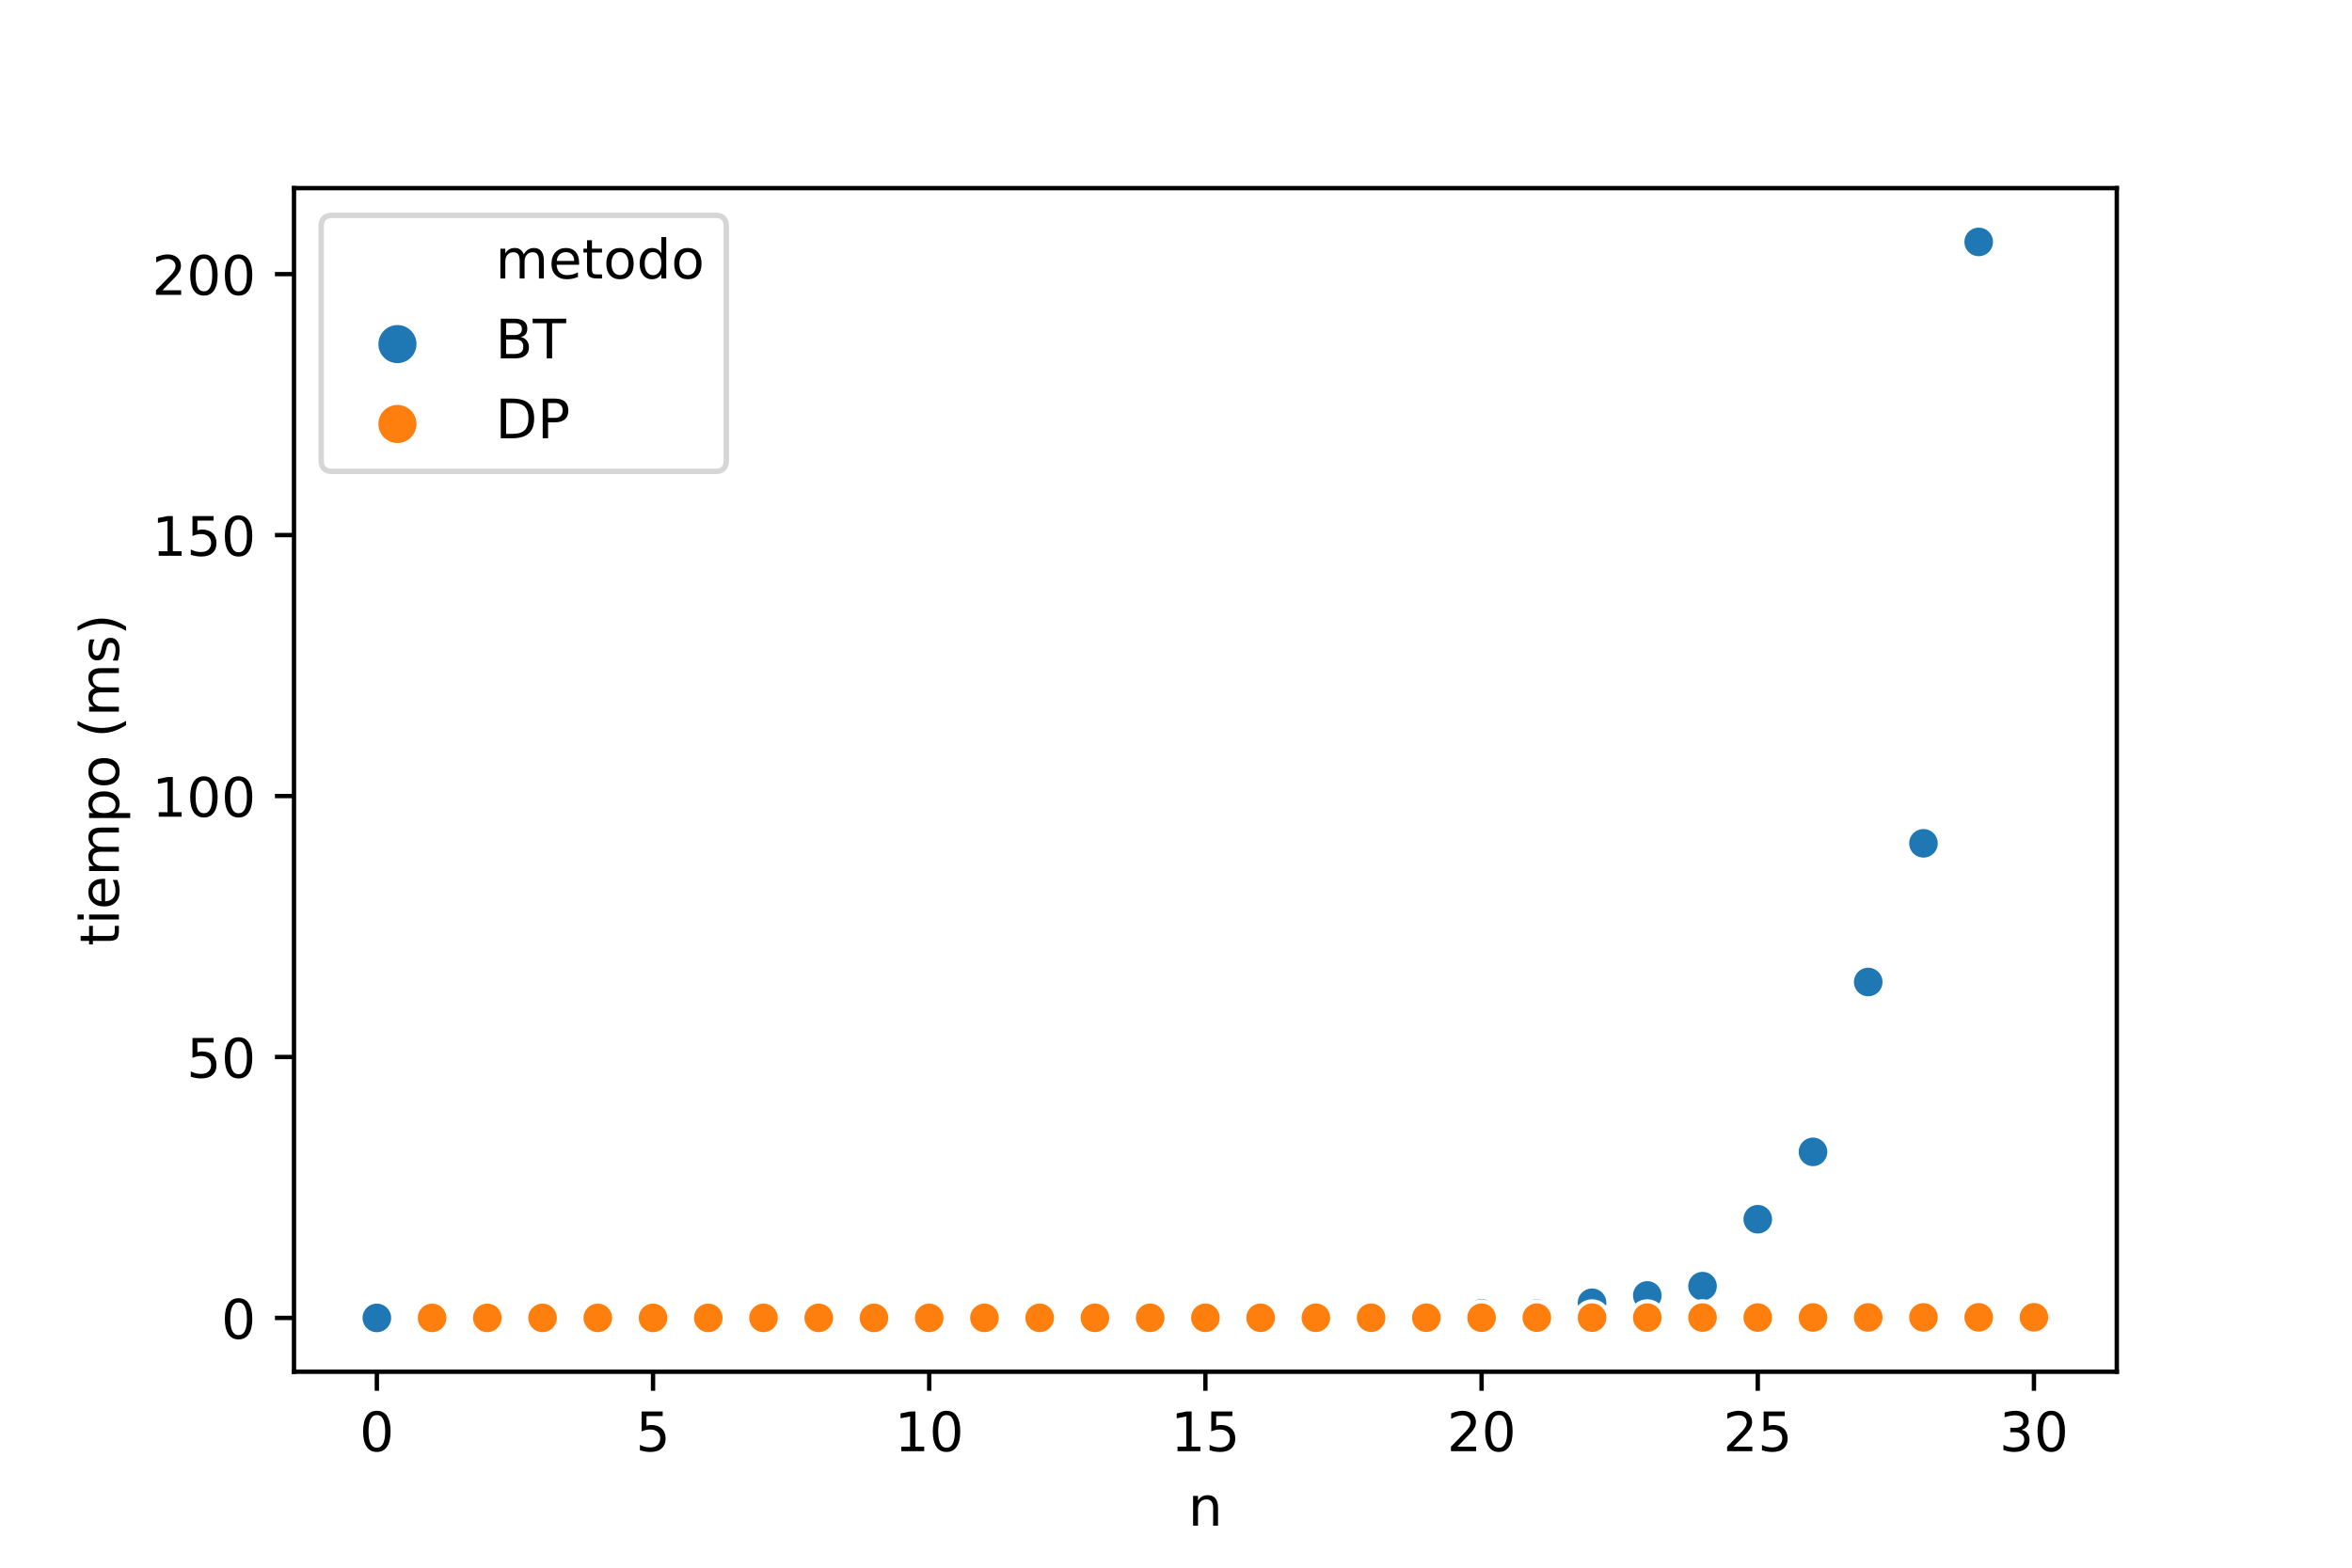 <?xml version="1.0" encoding="utf-8" standalone="no"?>
<!DOCTYPE svg PUBLIC "-//W3C//DTD SVG 1.1//EN"
  "http://www.w3.org/Graphics/SVG/1.1/DTD/svg11.dtd">
<!-- Created with matplotlib (https://matplotlib.org/) -->
<svg height="288pt" version="1.1" viewBox="0 0 432 288" width="432pt" xmlns="http://www.w3.org/2000/svg" xmlns:xlink="http://www.w3.org/1999/xlink">
 <defs>
  <style type="text/css">
*{stroke-linecap:butt;stroke-linejoin:round;}
  </style>
 </defs>
 <g id="figure_1">
  <g id="patch_1">
   <path d="M 0 288 
L 432 288 
L 432 0 
L 0 0 
z
" style="fill:#ffffff;"/>
  </g>
  <g id="axes_1">
   <g id="patch_2">
    <path d="M 54 252 
L 388.8 252 
L 388.8 34.56 
L 54 34.56 
z
" style="fill:#ffffff;"/>
   </g>
   <g id="PathCollection_1">
    <defs>
     <path d="M 0 3 
C 0.796 3 1.559 2.684 2.121 2.121 
C 2.684 1.559 3 0.796 3 0 
C 3 -0.796 2.684 -1.559 2.121 -2.121 
C 1.559 -2.684 0.796 -3 0 -3 
C -0.796 -3 -1.559 -2.684 -2.121 -2.121 
C -2.684 -1.559 -3 -0.796 -3 0 
C -3 0.796 -2.684 1.559 -2.121 2.121 
C -1.559 2.684 -0.796 3 0 3 
z
" id="C0_0_e3d778a076"/>
    </defs>
    <g clip-path="url(#p69fa0f143e)">
     <use style="fill:#1f77b4;stroke:#ffffff;stroke-width:0.75;" x="69.218" xlink:href="#C0_0_e3d778a076" y="242.116"/>
    </g>
    <g clip-path="url(#p69fa0f143e)">
     <use style="fill:#1f77b4;stroke:#ffffff;stroke-width:0.75;" x="79.364" xlink:href="#C0_0_e3d778a076" y="242.116"/>
    </g>
    <g clip-path="url(#p69fa0f143e)">
     <use style="fill:#1f77b4;stroke:#ffffff;stroke-width:0.75;" x="89.509" xlink:href="#C0_0_e3d778a076" y="242.115"/>
    </g>
    <g clip-path="url(#p69fa0f143e)">
     <use style="fill:#1f77b4;stroke:#ffffff;stroke-width:0.75;" x="99.655" xlink:href="#C0_0_e3d778a076" y="242.115"/>
    </g>
    <g clip-path="url(#p69fa0f143e)">
     <use style="fill:#1f77b4;stroke:#ffffff;stroke-width:0.75;" x="109.8" xlink:href="#C0_0_e3d778a076" y="242.116"/>
    </g>
    <g clip-path="url(#p69fa0f143e)">
     <use style="fill:#1f77b4;stroke:#ffffff;stroke-width:0.75;" x="119.945" xlink:href="#C0_0_e3d778a076" y="242.116"/>
    </g>
    <g clip-path="url(#p69fa0f143e)">
     <use style="fill:#1f77b4;stroke:#ffffff;stroke-width:0.75;" x="130.091" xlink:href="#C0_0_e3d778a076" y="242.115"/>
    </g>
    <g clip-path="url(#p69fa0f143e)">
     <use style="fill:#1f77b4;stroke:#ffffff;stroke-width:0.75;" x="140.236" xlink:href="#C0_0_e3d778a076" y="242.115"/>
    </g>
    <g clip-path="url(#p69fa0f143e)">
     <use style="fill:#1f77b4;stroke:#ffffff;stroke-width:0.75;" x="150.382" xlink:href="#C0_0_e3d778a076" y="242.115"/>
    </g>
    <g clip-path="url(#p69fa0f143e)">
     <use style="fill:#1f77b4;stroke:#ffffff;stroke-width:0.75;" x="160.527" xlink:href="#C0_0_e3d778a076" y="242.114"/>
    </g>
    <g clip-path="url(#p69fa0f143e)">
     <use style="fill:#1f77b4;stroke:#ffffff;stroke-width:0.75;" x="170.673" xlink:href="#C0_0_e3d778a076" y="242.114"/>
    </g>
    <g clip-path="url(#p69fa0f143e)">
     <use style="fill:#1f77b4;stroke:#ffffff;stroke-width:0.75;" x="180.818" xlink:href="#C0_0_e3d778a076" y="242.114"/>
    </g>
    <g clip-path="url(#p69fa0f143e)">
     <use style="fill:#1f77b4;stroke:#ffffff;stroke-width:0.75;" x="190.964" xlink:href="#C0_0_e3d778a076" y="242.107"/>
    </g>
    <g clip-path="url(#p69fa0f143e)">
     <use style="fill:#1f77b4;stroke:#ffffff;stroke-width:0.75;" x="201.109" xlink:href="#C0_0_e3d778a076" y="242.094"/>
    </g>
    <g clip-path="url(#p69fa0f143e)">
     <use style="fill:#1f77b4;stroke:#ffffff;stroke-width:0.75;" x="211.255" xlink:href="#C0_0_e3d778a076" y="242.098"/>
    </g>
    <g clip-path="url(#p69fa0f143e)">
     <use style="fill:#1f77b4;stroke:#ffffff;stroke-width:0.75;" x="221.4" xlink:href="#C0_0_e3d778a076" y="242.069"/>
    </g>
    <g clip-path="url(#p69fa0f143e)">
     <use style="fill:#1f77b4;stroke:#ffffff;stroke-width:0.75;" x="231.545" xlink:href="#C0_0_e3d778a076" y="242.051"/>
    </g>
    <g clip-path="url(#p69fa0f143e)">
     <use style="fill:#1f77b4;stroke:#ffffff;stroke-width:0.75;" x="241.691" xlink:href="#C0_0_e3d778a076" y="242.009"/>
    </g>
    <g clip-path="url(#p69fa0f143e)">
     <use style="fill:#1f77b4;stroke:#ffffff;stroke-width:0.75;" x="251.836" xlink:href="#C0_0_e3d778a076" y="241.982"/>
    </g>
    <g clip-path="url(#p69fa0f143e)">
     <use style="fill:#1f77b4;stroke:#ffffff;stroke-width:0.75;" x="261.982" xlink:href="#C0_0_e3d778a076" y="241.718"/>
    </g>
    <g clip-path="url(#p69fa0f143e)">
     <use style="fill:#1f77b4;stroke:#ffffff;stroke-width:0.75;" x="272.127" xlink:href="#C0_0_e3d778a076" y="241.275"/>
    </g>
    <g clip-path="url(#p69fa0f143e)">
     <use style="fill:#1f77b4;stroke:#ffffff;stroke-width:0.75;" x="282.273" xlink:href="#C0_0_e3d778a076" y="241.306"/>
    </g>
    <g clip-path="url(#p69fa0f143e)">
     <use style="fill:#1f77b4;stroke:#ffffff;stroke-width:0.75;" x="292.418" xlink:href="#C0_0_e3d778a076" y="239.328"/>
    </g>
    <g clip-path="url(#p69fa0f143e)">
     <use style="fill:#1f77b4;stroke:#ffffff;stroke-width:0.75;" x="302.564" xlink:href="#C0_0_e3d778a076" y="237.986"/>
    </g>
    <g clip-path="url(#p69fa0f143e)">
     <use style="fill:#1f77b4;stroke:#ffffff;stroke-width:0.75;" x="312.709" xlink:href="#C0_0_e3d778a076" y="236.28"/>
    </g>
    <g clip-path="url(#p69fa0f143e)">
     <use style="fill:#1f77b4;stroke:#ffffff;stroke-width:0.75;" x="322.855" xlink:href="#C0_0_e3d778a076" y="223.984"/>
    </g>
    <g clip-path="url(#p69fa0f143e)">
     <use style="fill:#1f77b4;stroke:#ffffff;stroke-width:0.75;" x="333" xlink:href="#C0_0_e3d778a076" y="211.609"/>
    </g>
    <g clip-path="url(#p69fa0f143e)">
     <use style="fill:#1f77b4;stroke:#ffffff;stroke-width:0.75;" x="343.145" xlink:href="#C0_0_e3d778a076" y="180.405"/>
    </g>
    <g clip-path="url(#p69fa0f143e)">
     <use style="fill:#1f77b4;stroke:#ffffff;stroke-width:0.75;" x="353.291" xlink:href="#C0_0_e3d778a076" y="154.927"/>
    </g>
    <g clip-path="url(#p69fa0f143e)">
     <use style="fill:#1f77b4;stroke:#ffffff;stroke-width:0.75;" x="363.436" xlink:href="#C0_0_e3d778a076" y="44.444"/>
    </g>
    <g clip-path="url(#p69fa0f143e)">
     <use style="fill:#ff7f0e;stroke:#ffffff;stroke-width:0.75;" x="79.364" xlink:href="#C0_0_e3d778a076" y="242.112"/>
    </g>
    <g clip-path="url(#p69fa0f143e)">
     <use style="fill:#ff7f0e;stroke:#ffffff;stroke-width:0.75;" x="89.509" xlink:href="#C0_0_e3d778a076" y="242.112"/>
    </g>
    <g clip-path="url(#p69fa0f143e)">
     <use style="fill:#ff7f0e;stroke:#ffffff;stroke-width:0.75;" x="99.655" xlink:href="#C0_0_e3d778a076" y="242.112"/>
    </g>
    <g clip-path="url(#p69fa0f143e)">
     <use style="fill:#ff7f0e;stroke:#ffffff;stroke-width:0.75;" x="109.8" xlink:href="#C0_0_e3d778a076" y="242.112"/>
    </g>
    <g clip-path="url(#p69fa0f143e)">
     <use style="fill:#ff7f0e;stroke:#ffffff;stroke-width:0.75;" x="119.945" xlink:href="#C0_0_e3d778a076" y="242.111"/>
    </g>
    <g clip-path="url(#p69fa0f143e)">
     <use style="fill:#ff7f0e;stroke:#ffffff;stroke-width:0.75;" x="130.091" xlink:href="#C0_0_e3d778a076" y="242.111"/>
    </g>
    <g clip-path="url(#p69fa0f143e)">
     <use style="fill:#ff7f0e;stroke:#ffffff;stroke-width:0.75;" x="140.236" xlink:href="#C0_0_e3d778a076" y="242.11"/>
    </g>
    <g clip-path="url(#p69fa0f143e)">
     <use style="fill:#ff7f0e;stroke:#ffffff;stroke-width:0.75;" x="150.382" xlink:href="#C0_0_e3d778a076" y="242.109"/>
    </g>
    <g clip-path="url(#p69fa0f143e)">
     <use style="fill:#ff7f0e;stroke:#ffffff;stroke-width:0.75;" x="160.527" xlink:href="#C0_0_e3d778a076" y="242.108"/>
    </g>
    <g clip-path="url(#p69fa0f143e)">
     <use style="fill:#ff7f0e;stroke:#ffffff;stroke-width:0.75;" x="170.673" xlink:href="#C0_0_e3d778a076" y="242.107"/>
    </g>
    <g clip-path="url(#p69fa0f143e)">
     <use style="fill:#ff7f0e;stroke:#ffffff;stroke-width:0.75;" x="180.818" xlink:href="#C0_0_e3d778a076" y="242.106"/>
    </g>
    <g clip-path="url(#p69fa0f143e)">
     <use style="fill:#ff7f0e;stroke:#ffffff;stroke-width:0.75;" x="190.964" xlink:href="#C0_0_e3d778a076" y="242.102"/>
    </g>
    <g clip-path="url(#p69fa0f143e)">
     <use style="fill:#ff7f0e;stroke:#ffffff;stroke-width:0.75;" x="201.109" xlink:href="#C0_0_e3d778a076" y="242.1"/>
    </g>
    <g clip-path="url(#p69fa0f143e)">
     <use style="fill:#ff7f0e;stroke:#ffffff;stroke-width:0.75;" x="211.255" xlink:href="#C0_0_e3d778a076" y="242.098"/>
    </g>
    <g clip-path="url(#p69fa0f143e)">
     <use style="fill:#ff7f0e;stroke:#ffffff;stroke-width:0.75;" x="221.4" xlink:href="#C0_0_e3d778a076" y="242.095"/>
    </g>
    <g clip-path="url(#p69fa0f143e)">
     <use style="fill:#ff7f0e;stroke:#ffffff;stroke-width:0.75;" x="231.545" xlink:href="#C0_0_e3d778a076" y="242.093"/>
    </g>
    <g clip-path="url(#p69fa0f143e)">
     <use style="fill:#ff7f0e;stroke:#ffffff;stroke-width:0.75;" x="241.691" xlink:href="#C0_0_e3d778a076" y="242.089"/>
    </g>
    <g clip-path="url(#p69fa0f143e)">
     <use style="fill:#ff7f0e;stroke:#ffffff;stroke-width:0.75;" x="251.836" xlink:href="#C0_0_e3d778a076" y="242.084"/>
    </g>
    <g clip-path="url(#p69fa0f143e)">
     <use style="fill:#ff7f0e;stroke:#ffffff;stroke-width:0.75;" x="261.982" xlink:href="#C0_0_e3d778a076" y="242.08"/>
    </g>
    <g clip-path="url(#p69fa0f143e)">
     <use style="fill:#ff7f0e;stroke:#ffffff;stroke-width:0.75;" x="272.127" xlink:href="#C0_0_e3d778a076" y="242.077"/>
    </g>
    <g clip-path="url(#p69fa0f143e)">
     <use style="fill:#ff7f0e;stroke:#ffffff;stroke-width:0.75;" x="282.273" xlink:href="#C0_0_e3d778a076" y="242.07"/>
    </g>
    <g clip-path="url(#p69fa0f143e)">
     <use style="fill:#ff7f0e;stroke:#ffffff;stroke-width:0.75;" x="292.418" xlink:href="#C0_0_e3d778a076" y="242.068"/>
    </g>
    <g clip-path="url(#p69fa0f143e)">
     <use style="fill:#ff7f0e;stroke:#ffffff;stroke-width:0.75;" x="302.564" xlink:href="#C0_0_e3d778a076" y="242.061"/>
    </g>
    <g clip-path="url(#p69fa0f143e)">
     <use style="fill:#ff7f0e;stroke:#ffffff;stroke-width:0.75;" x="312.709" xlink:href="#C0_0_e3d778a076" y="242.052"/>
    </g>
    <g clip-path="url(#p69fa0f143e)">
     <use style="fill:#ff7f0e;stroke:#ffffff;stroke-width:0.75;" x="322.855" xlink:href="#C0_0_e3d778a076" y="242.047"/>
    </g>
    <g clip-path="url(#p69fa0f143e)">
     <use style="fill:#ff7f0e;stroke:#ffffff;stroke-width:0.75;" x="333" xlink:href="#C0_0_e3d778a076" y="242.037"/>
    </g>
    <g clip-path="url(#p69fa0f143e)">
     <use style="fill:#ff7f0e;stroke:#ffffff;stroke-width:0.75;" x="343.145" xlink:href="#C0_0_e3d778a076" y="242.029"/>
    </g>
    <g clip-path="url(#p69fa0f143e)">
     <use style="fill:#ff7f0e;stroke:#ffffff;stroke-width:0.75;" x="353.291" xlink:href="#C0_0_e3d778a076" y="242.018"/>
    </g>
    <g clip-path="url(#p69fa0f143e)">
     <use style="fill:#ff7f0e;stroke:#ffffff;stroke-width:0.75;" x="363.436" xlink:href="#C0_0_e3d778a076" y="242.012"/>
    </g>
    <g clip-path="url(#p69fa0f143e)">
     <use style="fill:#ff7f0e;stroke:#ffffff;stroke-width:0.75;" x="373.582" xlink:href="#C0_0_e3d778a076" y="241.998"/>
    </g>
   </g>
   <g id="PathCollection_2"/>
   <g id="PathCollection_3"/>
   <g id="PathCollection_4"/>
   <g id="matplotlib.axis_1">
    <g id="xtick_1">
     <g id="line2d_1">
      <defs>
       <path d="M 0 0 
L 0 3.5 
" id="me8884395b5" style="stroke:#000000;stroke-width:0.8;"/>
      </defs>
      <g>
       <use style="stroke:#000000;stroke-width:0.8;" x="69.218" xlink:href="#me8884395b5" y="252"/>
      </g>
     </g>
     <g id="text_1">
      <!-- 0 -->
      <defs>
       <path d="M 31.781 66.406 
Q 24.172 66.406 20.328 58.906 
Q 16.5 51.422 16.5 36.375 
Q 16.5 21.391 20.328 13.891 
Q 24.172 6.391 31.781 6.391 
Q 39.453 6.391 43.281 13.891 
Q 47.125 21.391 47.125 36.375 
Q 47.125 51.422 43.281 58.906 
Q 39.453 66.406 31.781 66.406 
z
M 31.781 74.219 
Q 44.047 74.219 50.516 64.516 
Q 56.984 54.828 56.984 36.375 
Q 56.984 17.969 50.516 8.266 
Q 44.047 -1.422 31.781 -1.422 
Q 19.531 -1.422 13.062 8.266 
Q 6.594 17.969 6.594 36.375 
Q 6.594 54.828 13.062 64.516 
Q 19.531 74.219 31.781 74.219 
z
" id="DejaVuSans-48"/>
      </defs>
      <g transform="translate(66.037 266.598)scale(0.1 -0.1)">
       <use xlink:href="#DejaVuSans-48"/>
      </g>
     </g>
    </g>
    <g id="xtick_2">
     <g id="line2d_2">
      <g>
       <use style="stroke:#000000;stroke-width:0.8;" x="119.945" xlink:href="#me8884395b5" y="252"/>
      </g>
     </g>
     <g id="text_2">
      <!-- 5 -->
      <defs>
       <path d="M 10.797 72.906 
L 49.516 72.906 
L 49.516 64.594 
L 19.828 64.594 
L 19.828 46.734 
Q 21.969 47.469 24.109 47.828 
Q 26.266 48.188 28.422 48.188 
Q 40.625 48.188 47.75 41.5 
Q 54.891 34.812 54.891 23.391 
Q 54.891 11.625 47.562 5.094 
Q 40.234 -1.422 26.906 -1.422 
Q 22.312 -1.422 17.547 -0.641 
Q 12.797 0.141 7.719 1.703 
L 7.719 11.625 
Q 12.109 9.234 16.797 8.062 
Q 21.484 6.891 26.703 6.891 
Q 35.156 6.891 40.078 11.328 
Q 45.016 15.766 45.016 23.391 
Q 45.016 31 40.078 35.438 
Q 35.156 39.891 26.703 39.891 
Q 22.75 39.891 18.812 39.016 
Q 14.891 38.141 10.797 36.281 
z
" id="DejaVuSans-53"/>
      </defs>
      <g transform="translate(116.764 266.598)scale(0.1 -0.1)">
       <use xlink:href="#DejaVuSans-53"/>
      </g>
     </g>
    </g>
    <g id="xtick_3">
     <g id="line2d_3">
      <g>
       <use style="stroke:#000000;stroke-width:0.8;" x="170.673" xlink:href="#me8884395b5" y="252"/>
      </g>
     </g>
     <g id="text_3">
      <!-- 10 -->
      <defs>
       <path d="M 12.406 8.297 
L 28.516 8.297 
L 28.516 63.922 
L 10.984 60.406 
L 10.984 69.391 
L 28.422 72.906 
L 38.281 72.906 
L 38.281 8.297 
L 54.391 8.297 
L 54.391 0 
L 12.406 0 
z
" id="DejaVuSans-49"/>
      </defs>
      <g transform="translate(164.31 266.598)scale(0.1 -0.1)">
       <use xlink:href="#DejaVuSans-49"/>
       <use x="63.623" xlink:href="#DejaVuSans-48"/>
      </g>
     </g>
    </g>
    <g id="xtick_4">
     <g id="line2d_4">
      <g>
       <use style="stroke:#000000;stroke-width:0.8;" x="221.4" xlink:href="#me8884395b5" y="252"/>
      </g>
     </g>
     <g id="text_4">
      <!-- 15 -->
      <g transform="translate(215.037 266.598)scale(0.1 -0.1)">
       <use xlink:href="#DejaVuSans-49"/>
       <use x="63.623" xlink:href="#DejaVuSans-53"/>
      </g>
     </g>
    </g>
    <g id="xtick_5">
     <g id="line2d_5">
      <g>
       <use style="stroke:#000000;stroke-width:0.8;" x="272.127" xlink:href="#me8884395b5" y="252"/>
      </g>
     </g>
     <g id="text_5">
      <!-- 20 -->
      <defs>
       <path d="M 19.188 8.297 
L 53.609 8.297 
L 53.609 0 
L 7.328 0 
L 7.328 8.297 
Q 12.938 14.109 22.625 23.891 
Q 32.328 33.688 34.812 36.531 
Q 39.547 41.844 41.422 45.531 
Q 43.312 49.219 43.312 52.781 
Q 43.312 58.594 39.234 62.25 
Q 35.156 65.922 28.609 65.922 
Q 23.969 65.922 18.812 64.312 
Q 13.672 62.703 7.812 59.422 
L 7.812 69.391 
Q 13.766 71.781 18.938 73 
Q 24.125 74.219 28.422 74.219 
Q 39.75 74.219 46.484 68.547 
Q 53.219 62.891 53.219 53.422 
Q 53.219 48.922 51.531 44.891 
Q 49.859 40.875 45.406 35.406 
Q 44.188 33.984 37.641 27.219 
Q 31.109 20.453 19.188 8.297 
z
" id="DejaVuSans-50"/>
      </defs>
      <g transform="translate(265.765 266.598)scale(0.1 -0.1)">
       <use xlink:href="#DejaVuSans-50"/>
       <use x="63.623" xlink:href="#DejaVuSans-48"/>
      </g>
     </g>
    </g>
    <g id="xtick_6">
     <g id="line2d_6">
      <g>
       <use style="stroke:#000000;stroke-width:0.8;" x="322.855" xlink:href="#me8884395b5" y="252"/>
      </g>
     </g>
     <g id="text_6">
      <!-- 25 -->
      <g transform="translate(316.492 266.598)scale(0.1 -0.1)">
       <use xlink:href="#DejaVuSans-50"/>
       <use x="63.623" xlink:href="#DejaVuSans-53"/>
      </g>
     </g>
    </g>
    <g id="xtick_7">
     <g id="line2d_7">
      <g>
       <use style="stroke:#000000;stroke-width:0.8;" x="373.582" xlink:href="#me8884395b5" y="252"/>
      </g>
     </g>
     <g id="text_7">
      <!-- 30 -->
      <defs>
       <path d="M 40.578 39.312 
Q 47.656 37.797 51.625 33 
Q 55.609 28.219 55.609 21.188 
Q 55.609 10.406 48.188 4.484 
Q 40.766 -1.422 27.094 -1.422 
Q 22.516 -1.422 17.656 -0.516 
Q 12.797 0.391 7.625 2.203 
L 7.625 11.719 
Q 11.719 9.328 16.594 8.109 
Q 21.484 6.891 26.812 6.891 
Q 36.078 6.891 40.938 10.547 
Q 45.797 14.203 45.797 21.188 
Q 45.797 27.641 41.281 31.266 
Q 36.766 34.906 28.719 34.906 
L 20.219 34.906 
L 20.219 43.016 
L 29.109 43.016 
Q 36.375 43.016 40.234 45.922 
Q 44.094 48.828 44.094 54.297 
Q 44.094 59.906 40.109 62.906 
Q 36.141 65.922 28.719 65.922 
Q 24.656 65.922 20.016 65.031 
Q 15.375 64.156 9.812 62.312 
L 9.812 71.094 
Q 15.438 72.656 20.344 73.438 
Q 25.25 74.219 29.594 74.219 
Q 40.828 74.219 47.359 69.109 
Q 53.906 64.016 53.906 55.328 
Q 53.906 49.266 50.438 45.094 
Q 46.969 40.922 40.578 39.312 
z
" id="DejaVuSans-51"/>
      </defs>
      <g transform="translate(367.219 266.598)scale(0.1 -0.1)">
       <use xlink:href="#DejaVuSans-51"/>
       <use x="63.623" xlink:href="#DejaVuSans-48"/>
      </g>
     </g>
    </g>
    <g id="text_8">
     <!-- n -->
     <defs>
      <path d="M 54.891 33.016 
L 54.891 0 
L 45.906 0 
L 45.906 32.719 
Q 45.906 40.484 42.875 44.328 
Q 39.844 48.188 33.797 48.188 
Q 26.516 48.188 22.312 43.547 
Q 18.109 38.922 18.109 30.906 
L 18.109 0 
L 9.078 0 
L 9.078 54.688 
L 18.109 54.688 
L 18.109 46.188 
Q 21.344 51.125 25.703 53.562 
Q 30.078 56 35.797 56 
Q 45.219 56 50.047 50.172 
Q 54.891 44.344 54.891 33.016 
z
" id="DejaVuSans-110"/>
     </defs>
     <g transform="translate(218.231 280.277)scale(0.1 -0.1)">
      <use xlink:href="#DejaVuSans-110"/>
     </g>
    </g>
   </g>
   <g id="matplotlib.axis_2">
    <g id="ytick_1">
     <g id="line2d_8">
      <defs>
       <path d="M 0 0 
L -3.5 0 
" id="m5d38b2d67d" style="stroke:#000000;stroke-width:0.8;"/>
      </defs>
      <g>
       <use style="stroke:#000000;stroke-width:0.8;" x="54" xlink:href="#m5d38b2d67d" y="242.118"/>
      </g>
     </g>
     <g id="text_9">
      <!-- 0 -->
      <g transform="translate(40.638 245.918)scale(0.1 -0.1)">
       <use xlink:href="#DejaVuSans-48"/>
      </g>
     </g>
    </g>
    <g id="ytick_2">
     <g id="line2d_9">
      <g>
       <use style="stroke:#000000;stroke-width:0.8;" x="54" xlink:href="#m5d38b2d67d" y="194.179"/>
      </g>
     </g>
     <g id="text_10">
      <!-- 50 -->
      <g transform="translate(34.275 197.979)scale(0.1 -0.1)">
       <use xlink:href="#DejaVuSans-53"/>
       <use x="63.623" xlink:href="#DejaVuSans-48"/>
      </g>
     </g>
    </g>
    <g id="ytick_3">
     <g id="line2d_10">
      <g>
       <use style="stroke:#000000;stroke-width:0.8;" x="54" xlink:href="#m5d38b2d67d" y="146.24"/>
      </g>
     </g>
     <g id="text_11">
      <!-- 100 -->
      <g transform="translate(27.913 150.039)scale(0.1 -0.1)">
       <use xlink:href="#DejaVuSans-49"/>
       <use x="63.623" xlink:href="#DejaVuSans-48"/>
       <use x="127.246" xlink:href="#DejaVuSans-48"/>
      </g>
     </g>
    </g>
    <g id="ytick_4">
     <g id="line2d_11">
      <g>
       <use style="stroke:#000000;stroke-width:0.8;" x="54" xlink:href="#m5d38b2d67d" y="98.301"/>
      </g>
     </g>
     <g id="text_12">
      <!-- 150 -->
      <g transform="translate(27.913 102.1)scale(0.1 -0.1)">
       <use xlink:href="#DejaVuSans-49"/>
       <use x="63.623" xlink:href="#DejaVuSans-53"/>
       <use x="127.246" xlink:href="#DejaVuSans-48"/>
      </g>
     </g>
    </g>
    <g id="ytick_5">
     <g id="line2d_12">
      <g>
       <use style="stroke:#000000;stroke-width:0.8;" x="54" xlink:href="#m5d38b2d67d" y="50.362"/>
      </g>
     </g>
     <g id="text_13">
      <!-- 200 -->
      <g transform="translate(27.913 54.161)scale(0.1 -0.1)">
       <use xlink:href="#DejaVuSans-50"/>
       <use x="63.623" xlink:href="#DejaVuSans-48"/>
       <use x="127.246" xlink:href="#DejaVuSans-48"/>
      </g>
     </g>
    </g>
    <g id="text_14">
     <!-- tiempo (ms) -->
     <defs>
      <path d="M 18.312 70.219 
L 18.312 54.688 
L 36.812 54.688 
L 36.812 47.703 
L 18.312 47.703 
L 18.312 18.016 
Q 18.312 11.328 20.141 9.422 
Q 21.969 7.516 27.594 7.516 
L 36.812 7.516 
L 36.812 0 
L 27.594 0 
Q 17.188 0 13.234 3.875 
Q 9.281 7.766 9.281 18.016 
L 9.281 47.703 
L 2.688 47.703 
L 2.688 54.688 
L 9.281 54.688 
L 9.281 70.219 
z
" id="DejaVuSans-116"/>
      <path d="M 9.422 54.688 
L 18.406 54.688 
L 18.406 0 
L 9.422 0 
z
M 9.422 75.984 
L 18.406 75.984 
L 18.406 64.594 
L 9.422 64.594 
z
" id="DejaVuSans-105"/>
      <path d="M 56.203 29.594 
L 56.203 25.203 
L 14.891 25.203 
Q 15.484 15.922 20.484 11.062 
Q 25.484 6.203 34.422 6.203 
Q 39.594 6.203 44.453 7.469 
Q 49.312 8.734 54.109 11.281 
L 54.109 2.781 
Q 49.266 0.734 44.188 -0.344 
Q 39.109 -1.422 33.891 -1.422 
Q 20.797 -1.422 13.156 6.188 
Q 5.516 13.812 5.516 26.812 
Q 5.516 40.234 12.766 48.109 
Q 20.016 56 32.328 56 
Q 43.359 56 49.781 48.891 
Q 56.203 41.797 56.203 29.594 
z
M 47.219 32.234 
Q 47.125 39.594 43.094 43.984 
Q 39.062 48.391 32.422 48.391 
Q 24.906 48.391 20.391 44.141 
Q 15.875 39.891 15.188 32.172 
z
" id="DejaVuSans-101"/>
      <path d="M 52 44.188 
Q 55.375 50.25 60.062 53.125 
Q 64.75 56 71.094 56 
Q 79.641 56 84.281 50.016 
Q 88.922 44.047 88.922 33.016 
L 88.922 0 
L 79.891 0 
L 79.891 32.719 
Q 79.891 40.578 77.094 44.375 
Q 74.312 48.188 68.609 48.188 
Q 61.625 48.188 57.562 43.547 
Q 53.516 38.922 53.516 30.906 
L 53.516 0 
L 44.484 0 
L 44.484 32.719 
Q 44.484 40.625 41.703 44.406 
Q 38.922 48.188 33.109 48.188 
Q 26.219 48.188 22.156 43.531 
Q 18.109 38.875 18.109 30.906 
L 18.109 0 
L 9.078 0 
L 9.078 54.688 
L 18.109 54.688 
L 18.109 46.188 
Q 21.188 51.219 25.484 53.609 
Q 29.781 56 35.688 56 
Q 41.656 56 45.828 52.969 
Q 50 49.953 52 44.188 
z
" id="DejaVuSans-109"/>
      <path d="M 18.109 8.203 
L 18.109 -20.797 
L 9.078 -20.797 
L 9.078 54.688 
L 18.109 54.688 
L 18.109 46.391 
Q 20.953 51.266 25.266 53.625 
Q 29.594 56 35.594 56 
Q 45.562 56 51.781 48.094 
Q 58.016 40.188 58.016 27.297 
Q 58.016 14.406 51.781 6.484 
Q 45.562 -1.422 35.594 -1.422 
Q 29.594 -1.422 25.266 0.953 
Q 20.953 3.328 18.109 8.203 
z
M 48.688 27.297 
Q 48.688 37.203 44.609 42.844 
Q 40.531 48.484 33.406 48.484 
Q 26.266 48.484 22.188 42.844 
Q 18.109 37.203 18.109 27.297 
Q 18.109 17.391 22.188 11.75 
Q 26.266 6.109 33.406 6.109 
Q 40.531 6.109 44.609 11.75 
Q 48.688 17.391 48.688 27.297 
z
" id="DejaVuSans-112"/>
      <path d="M 30.609 48.391 
Q 23.391 48.391 19.188 42.75 
Q 14.984 37.109 14.984 27.297 
Q 14.984 17.484 19.156 11.844 
Q 23.344 6.203 30.609 6.203 
Q 37.797 6.203 41.984 11.859 
Q 46.188 17.531 46.188 27.297 
Q 46.188 37.016 41.984 42.703 
Q 37.797 48.391 30.609 48.391 
z
M 30.609 56 
Q 42.328 56 49.016 48.375 
Q 55.719 40.766 55.719 27.297 
Q 55.719 13.875 49.016 6.219 
Q 42.328 -1.422 30.609 -1.422 
Q 18.844 -1.422 12.172 6.219 
Q 5.516 13.875 5.516 27.297 
Q 5.516 40.766 12.172 48.375 
Q 18.844 56 30.609 56 
z
" id="DejaVuSans-111"/>
      <path id="DejaVuSans-32"/>
      <path d="M 31 75.875 
Q 24.469 64.656 21.281 53.656 
Q 18.109 42.672 18.109 31.391 
Q 18.109 20.125 21.312 9.062 
Q 24.516 -2 31 -13.188 
L 23.188 -13.188 
Q 15.875 -1.703 12.234 9.375 
Q 8.594 20.453 8.594 31.391 
Q 8.594 42.281 12.203 53.312 
Q 15.828 64.359 23.188 75.875 
z
" id="DejaVuSans-40"/>
      <path d="M 44.281 53.078 
L 44.281 44.578 
Q 40.484 46.531 36.375 47.5 
Q 32.281 48.484 27.875 48.484 
Q 21.188 48.484 17.844 46.438 
Q 14.5 44.391 14.5 40.281 
Q 14.5 37.156 16.891 35.375 
Q 19.281 33.594 26.516 31.984 
L 29.594 31.297 
Q 39.156 29.25 43.188 25.516 
Q 47.219 21.781 47.219 15.094 
Q 47.219 7.469 41.188 3.016 
Q 35.156 -1.422 24.609 -1.422 
Q 20.219 -1.422 15.453 -0.562 
Q 10.688 0.297 5.422 2 
L 5.422 11.281 
Q 10.406 8.688 15.234 7.391 
Q 20.062 6.109 24.812 6.109 
Q 31.156 6.109 34.562 8.281 
Q 37.984 10.453 37.984 14.406 
Q 37.984 18.062 35.516 20.016 
Q 33.062 21.969 24.703 23.781 
L 21.578 24.516 
Q 13.234 26.266 9.516 29.906 
Q 5.812 33.547 5.812 39.891 
Q 5.812 47.609 11.281 51.797 
Q 16.75 56 26.812 56 
Q 31.781 56 36.172 55.266 
Q 40.578 54.547 44.281 53.078 
z
" id="DejaVuSans-115"/>
      <path d="M 8.016 75.875 
L 15.828 75.875 
Q 23.141 64.359 26.781 53.312 
Q 30.422 42.281 30.422 31.391 
Q 30.422 20.453 26.781 9.375 
Q 23.141 -1.703 15.828 -13.188 
L 8.016 -13.188 
Q 14.5 -2 17.703 9.062 
Q 20.906 20.125 20.906 31.391 
Q 20.906 42.672 17.703 53.656 
Q 14.5 64.656 8.016 75.875 
z
" id="DejaVuSans-41"/>
     </defs>
     <g transform="translate(21.833 173.775)rotate(-90)scale(0.1 -0.1)">
      <use xlink:href="#DejaVuSans-116"/>
      <use x="39.209" xlink:href="#DejaVuSans-105"/>
      <use x="66.992" xlink:href="#DejaVuSans-101"/>
      <use x="128.516" xlink:href="#DejaVuSans-109"/>
      <use x="225.928" xlink:href="#DejaVuSans-112"/>
      <use x="289.404" xlink:href="#DejaVuSans-111"/>
      <use x="350.586" xlink:href="#DejaVuSans-32"/>
      <use x="382.373" xlink:href="#DejaVuSans-40"/>
      <use x="421.387" xlink:href="#DejaVuSans-109"/>
      <use x="518.799" xlink:href="#DejaVuSans-115"/>
      <use x="570.898" xlink:href="#DejaVuSans-41"/>
     </g>
    </g>
   </g>
   <g id="patch_3">
    <path d="M 54 252 
L 54 34.56 
" style="fill:none;stroke:#000000;stroke-linecap:square;stroke-linejoin:miter;stroke-width:0.8;"/>
   </g>
   <g id="patch_4">
    <path d="M 388.8 252 
L 388.8 34.56 
" style="fill:none;stroke:#000000;stroke-linecap:square;stroke-linejoin:miter;stroke-width:0.8;"/>
   </g>
   <g id="patch_5">
    <path d="M 54 252 
L 388.8 252 
" style="fill:none;stroke:#000000;stroke-linecap:square;stroke-linejoin:miter;stroke-width:0.8;"/>
   </g>
   <g id="patch_6">
    <path d="M 54 34.56 
L 388.8 34.56 
" style="fill:none;stroke:#000000;stroke-linecap:square;stroke-linejoin:miter;stroke-width:0.8;"/>
   </g>
   <g id="legend_1">
    <g id="patch_7">
     <path d="M 61 86.594 
L 131.4 86.594 
Q 133.4 86.594 133.4 84.594 
L 133.4 41.56 
Q 133.4 39.56 131.4 39.56 
L 61 39.56 
Q 59 39.56 59 41.56 
L 59 84.594 
Q 59 86.594 61 86.594 
z
" style="fill:#ffffff;opacity:0.8;stroke:#cccccc;stroke-linejoin:miter;"/>
    </g>
    <g id="PathCollection_5">
     <defs>
      <path id="mca019b0320" style="stroke:#ffffff;stroke-width:1.5;"/>
     </defs>
     <g>
      <use style="fill:#ffffff;stroke:#ffffff;stroke-width:1.5;" x="73" xlink:href="#mca019b0320" y="48.533"/>
     </g>
    </g>
    <g id="text_15">
     <!-- metodo -->
     <defs>
      <path d="M 45.406 46.391 
L 45.406 75.984 
L 54.391 75.984 
L 54.391 0 
L 45.406 0 
L 45.406 8.203 
Q 42.578 3.328 38.25 0.953 
Q 33.938 -1.422 27.875 -1.422 
Q 17.969 -1.422 11.734 6.484 
Q 5.516 14.406 5.516 27.297 
Q 5.516 40.188 11.734 48.094 
Q 17.969 56 27.875 56 
Q 33.938 56 38.25 53.625 
Q 42.578 51.266 45.406 46.391 
z
M 14.797 27.297 
Q 14.797 17.391 18.875 11.75 
Q 22.953 6.109 30.078 6.109 
Q 37.203 6.109 41.297 11.75 
Q 45.406 17.391 45.406 27.297 
Q 45.406 37.203 41.297 42.844 
Q 37.203 48.484 30.078 48.484 
Q 22.953 48.484 18.875 42.844 
Q 14.797 37.203 14.797 27.297 
z
" id="DejaVuSans-100"/>
     </defs>
     <g transform="translate(91 51.158)scale(0.1 -0.1)">
      <use xlink:href="#DejaVuSans-109"/>
      <use x="97.412" xlink:href="#DejaVuSans-101"/>
      <use x="158.936" xlink:href="#DejaVuSans-116"/>
      <use x="198.145" xlink:href="#DejaVuSans-111"/>
      <use x="259.326" xlink:href="#DejaVuSans-100"/>
      <use x="322.803" xlink:href="#DejaVuSans-111"/>
     </g>
    </g>
    <g id="PathCollection_6">
     <defs>
      <path d="M 0 3 
C 0.796 3 1.559 2.684 2.121 2.121 
C 2.684 1.559 3 0.796 3 0 
C 3 -0.796 2.684 -1.559 2.121 -2.121 
C 1.559 -2.684 0.796 -3 0 -3 
C -0.796 -3 -1.559 -2.684 -2.121 -2.121 
C -2.684 -1.559 -3 -0.796 -3 0 
C -3 0.796 -2.684 1.559 -2.121 2.121 
C -1.559 2.684 -0.796 3 0 3 
z
" id="md935286c59" style="stroke:#1f77b4;"/>
     </defs>
     <g>
      <use style="fill:#1f77b4;stroke:#1f77b4;" x="73" xlink:href="#md935286c59" y="63.212"/>
     </g>
    </g>
    <g id="text_16">
     <!-- BT -->
     <defs>
      <path d="M 19.672 34.812 
L 19.672 8.109 
L 35.5 8.109 
Q 43.453 8.109 47.281 11.406 
Q 51.125 14.703 51.125 21.484 
Q 51.125 28.328 47.281 31.562 
Q 43.453 34.812 35.5 34.812 
z
M 19.672 64.797 
L 19.672 42.828 
L 34.281 42.828 
Q 41.5 42.828 45.031 45.531 
Q 48.578 48.25 48.578 53.812 
Q 48.578 59.328 45.031 62.062 
Q 41.5 64.797 34.281 64.797 
z
M 9.812 72.906 
L 35.016 72.906 
Q 46.297 72.906 52.391 68.219 
Q 58.5 63.531 58.5 54.891 
Q 58.5 48.188 55.375 44.234 
Q 52.25 40.281 46.188 39.312 
Q 53.469 37.75 57.5 32.781 
Q 61.531 27.828 61.531 20.406 
Q 61.531 10.641 54.891 5.312 
Q 48.25 0 35.984 0 
L 9.812 0 
z
" id="DejaVuSans-66"/>
      <path d="M -0.297 72.906 
L 61.375 72.906 
L 61.375 64.594 
L 35.5 64.594 
L 35.5 0 
L 25.594 0 
L 25.594 64.594 
L -0.297 64.594 
z
" id="DejaVuSans-84"/>
     </defs>
     <g transform="translate(91 65.837)scale(0.1 -0.1)">
      <use xlink:href="#DejaVuSans-66"/>
      <use x="68.604" xlink:href="#DejaVuSans-84"/>
     </g>
    </g>
    <g id="PathCollection_7">
     <defs>
      <path d="M 0 3 
C 0.796 3 1.559 2.684 2.121 2.121 
C 2.684 1.559 3 0.796 3 0 
C 3 -0.796 2.684 -1.559 2.121 -2.121 
C 1.559 -2.684 0.796 -3 0 -3 
C -0.796 -3 -1.559 -2.684 -2.121 -2.121 
C -2.684 -1.559 -3 -0.796 -3 0 
C -3 0.796 -2.684 1.559 -2.121 2.121 
C -1.559 2.684 -0.796 3 0 3 
z
" id="m85406fc64e" style="stroke:#ff7f0e;"/>
     </defs>
     <g>
      <use style="fill:#ff7f0e;stroke:#ff7f0e;" x="73" xlink:href="#m85406fc64e" y="77.89"/>
     </g>
    </g>
    <g id="text_17">
     <!-- DP -->
     <defs>
      <path d="M 19.672 64.797 
L 19.672 8.109 
L 31.594 8.109 
Q 46.688 8.109 53.688 14.938 
Q 60.688 21.781 60.688 36.531 
Q 60.688 51.172 53.688 57.984 
Q 46.688 64.797 31.594 64.797 
z
M 9.812 72.906 
L 30.078 72.906 
Q 51.266 72.906 61.172 64.094 
Q 71.094 55.281 71.094 36.531 
Q 71.094 17.672 61.125 8.828 
Q 51.172 0 30.078 0 
L 9.812 0 
z
" id="DejaVuSans-68"/>
      <path d="M 19.672 64.797 
L 19.672 37.406 
L 32.078 37.406 
Q 38.969 37.406 42.719 40.969 
Q 46.484 44.531 46.484 51.125 
Q 46.484 57.672 42.719 61.234 
Q 38.969 64.797 32.078 64.797 
z
M 9.812 72.906 
L 32.078 72.906 
Q 44.344 72.906 50.609 67.359 
Q 56.891 61.812 56.891 51.125 
Q 56.891 40.328 50.609 34.812 
Q 44.344 29.297 32.078 29.297 
L 19.672 29.297 
L 19.672 0 
L 9.812 0 
z
" id="DejaVuSans-80"/>
     </defs>
     <g transform="translate(91 80.515)scale(0.1 -0.1)">
      <use xlink:href="#DejaVuSans-68"/>
      <use x="77.002" xlink:href="#DejaVuSans-80"/>
     </g>
    </g>
   </g>
  </g>
 </g>
 <defs>
  <clipPath id="p69fa0f143e">
   <rect height="217.44" width="334.8" x="54" y="34.56"/>
  </clipPath>
 </defs>
</svg>

